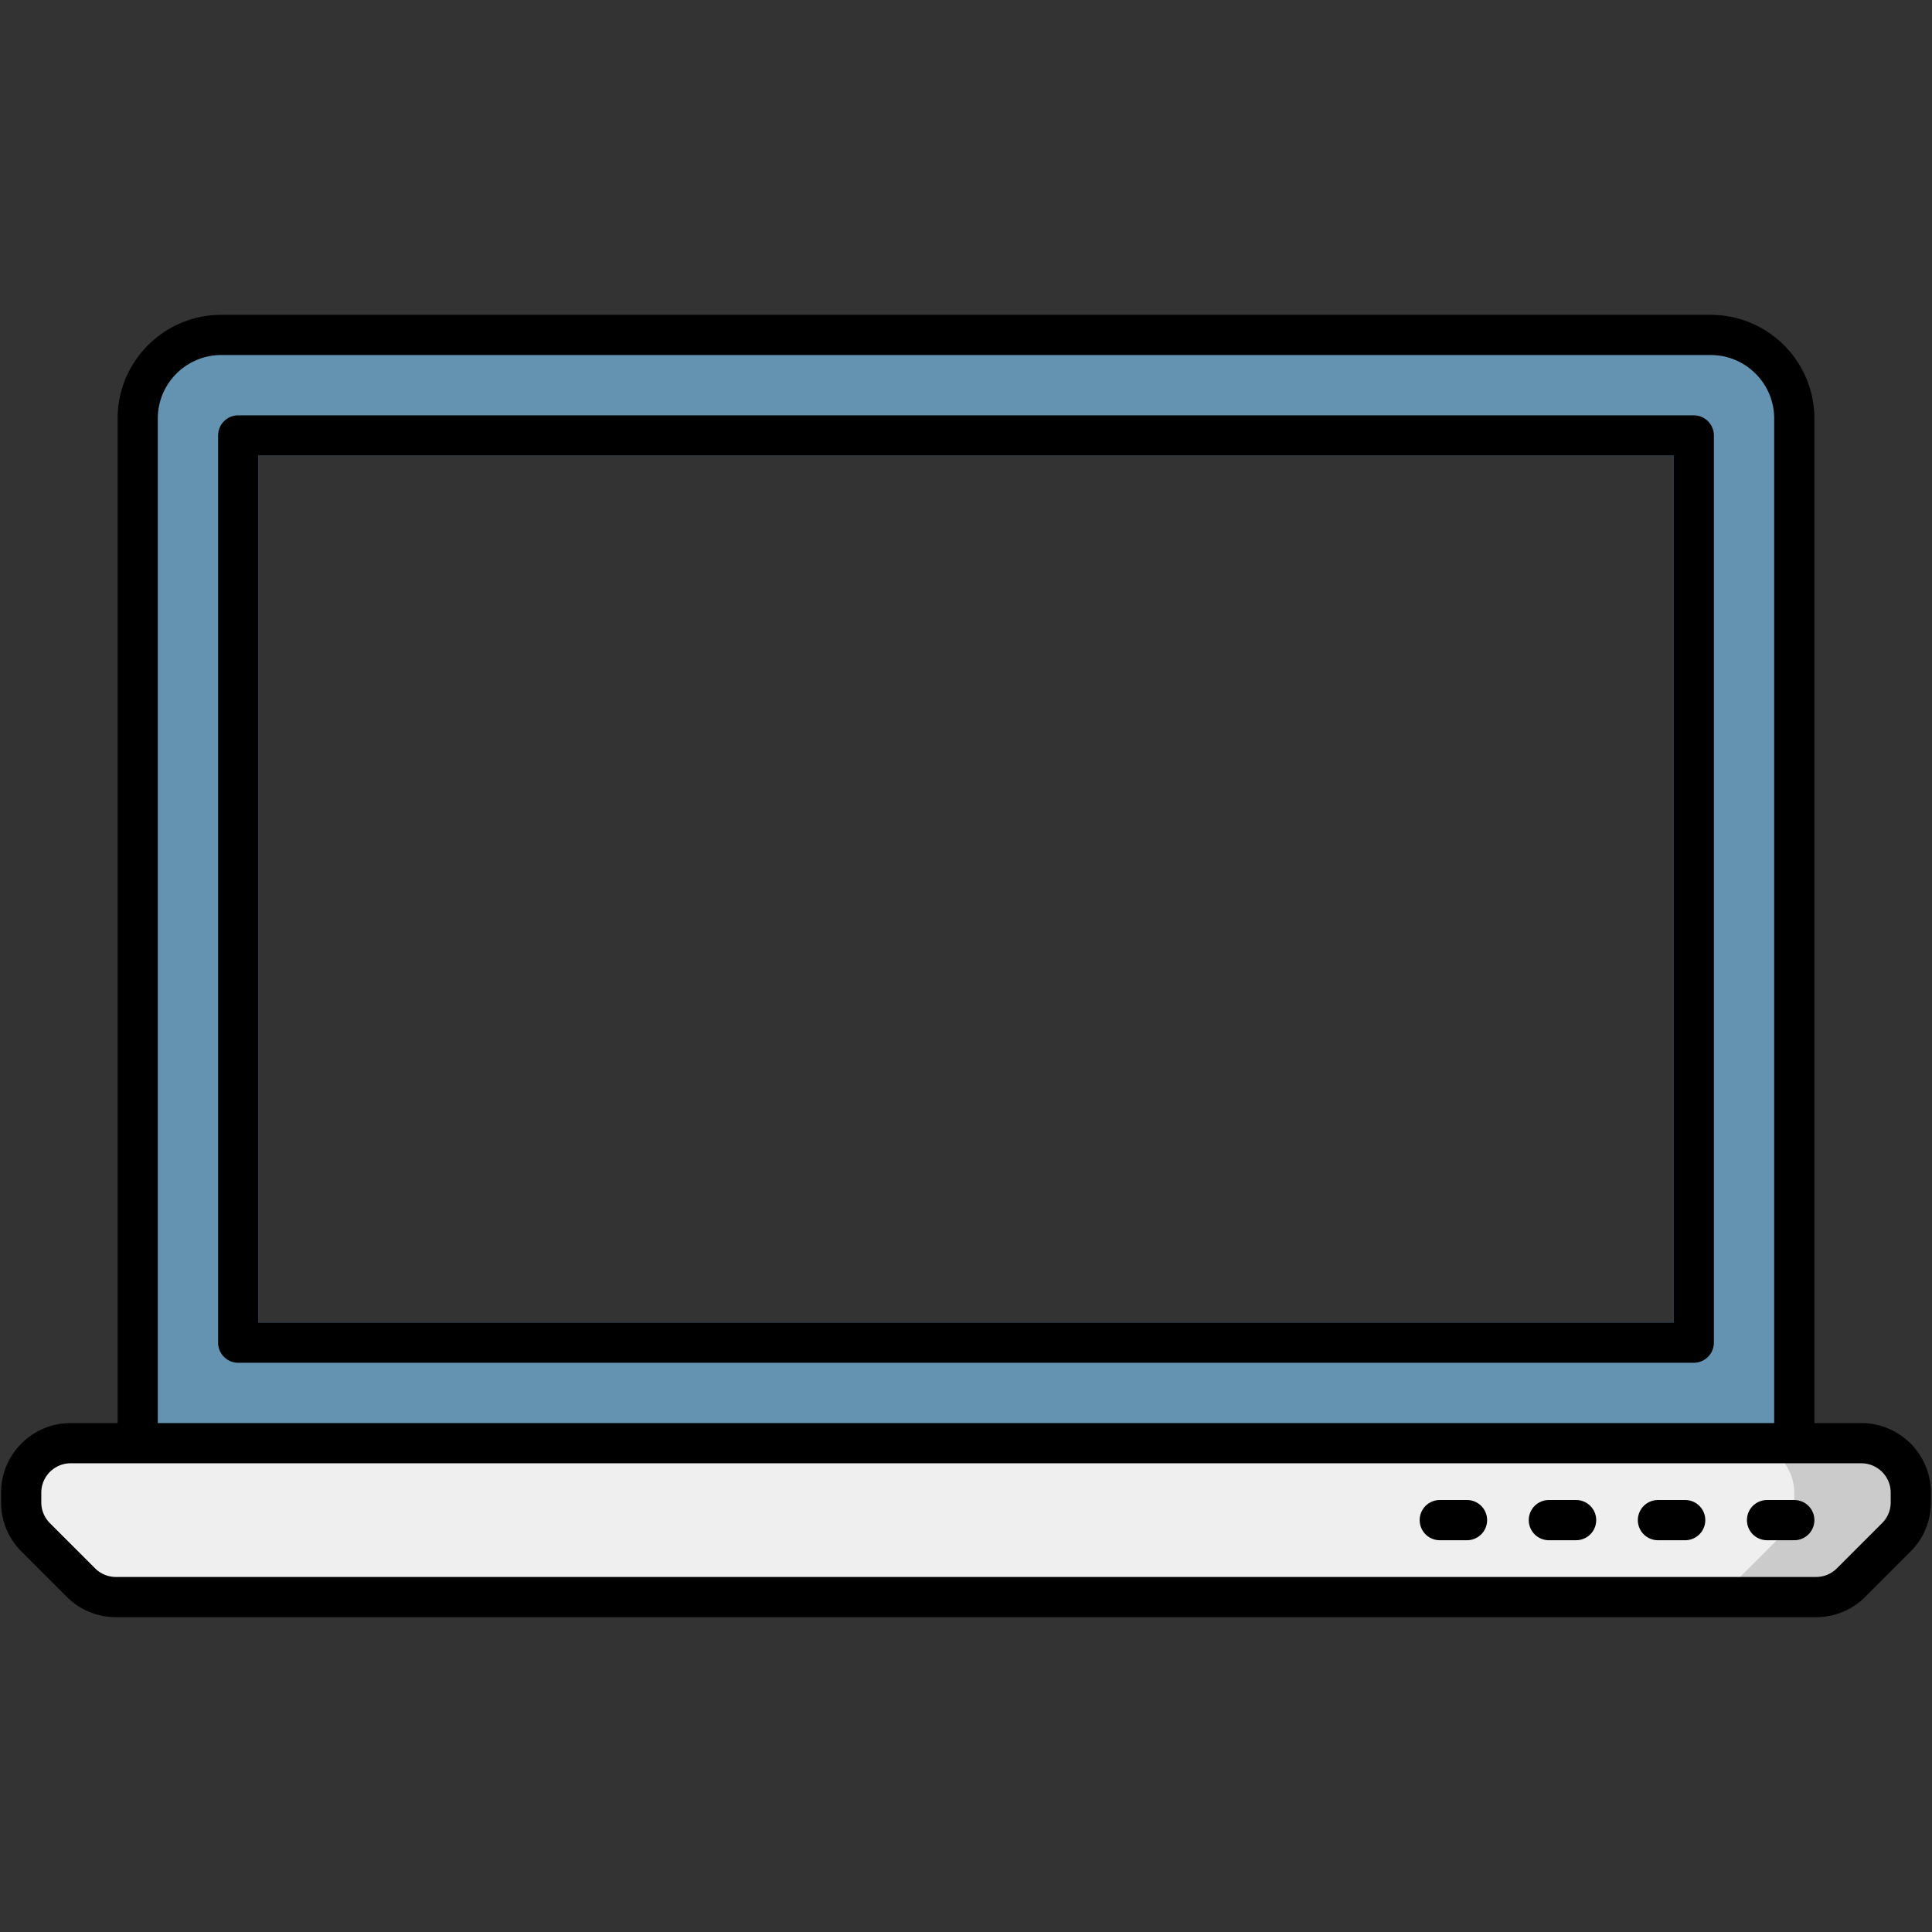 <?xml version="1.0" encoding="UTF-8" standalone="no"?>
<svg
   version="1.1"
   width="512"
   height="512"
   x="0"
   y="0"
   viewBox="0 0 512 512"
   style="enable-background:new 0 0 512 512"
   xml:space="preserve"
   class="hovered-paths"
   id="svg22"
   sodipodi:docname="laptop_empty.svg"
   inkscape:version="1.2.2 (b0a8486541, 2022-12-01)"
   xmlns:inkscape="http://www.inkscape.org/namespaces/inkscape"
   xmlns:sodipodi="http://sodipodi.sourceforge.net/DTD/sodipodi-0.dtd"
   xmlns="http://www.w3.org/2000/svg"
   xmlns:svg="http://www.w3.org/2000/svg"><rect x="0" y="0" width="512" height="512" fill="#333333" stroke="none"/><defs
     id="defs26" /><sodipodi:namedview
     id="namedview24"
     pagecolor="#505050"
     bordercolor="#eeeeee"
     borderopacity="1"
     inkscape:showpageshadow="0"
     inkscape:pageopacity="0"
     inkscape:pagecheckerboard="0"
     inkscape:deskcolor="#505050"
     showgrid="false"
     inkscape:zoom="1.137409"
     inkscape:cx="70.335299"
     inkscape:cy="284.41837"
     inkscape:window-width="1920"
     inkscape:window-height="1004"
     inkscape:window-x="0"
     inkscape:window-y="0"
     inkscape:window-maximized="1"
     inkscape:current-layer="svg22" /><g
     id="g20"><path
       id="path2"
       style="fill-opacity:1;fill:#6393b1"
       class="hovered-path"
       d="M 58.627 88.764 C 46.403 88.764 36.494 98.672 36.494 110.896 L 36.494 382.459 L 475.506 382.459 L 475.506 110.896 C 475.506 98.672 465.596 88.764 453.371 88.764 L 58.627 88.764 z M 68.457 120.727 L 443.539 120.727 L 443.539 350.494 L 68.457 350.494 L 68.457 120.727 z " /><path
       d="M475.485 110.884V382.47H444.64V110.884c0-12.2-9.909-22.108-22.162-22.108h30.898c12.2 0 22.109 9.909 22.109 22.108z"
       opacity="1"
       fill="#00000015"
       data-original="#00000015"
       class=""
       id="path4"
       style="fill:#6393b1;fill-opacity:1" /><path
       fill="#efefef"
       d="M506.383 398.139v-2.568c0-7.241-5.87-13.112-13.112-13.112H18.728c-7.241 0-13.112 5.87-13.112 13.112v2.568c0 3.477 1.381 6.812 3.84 9.271l11.987 11.987a13.111 13.111 0 0 0 9.271 3.84h450.57c3.477 0 6.812-1.381 9.271-3.84l11.987-11.987a13.106 13.106 0 0 0 3.841-9.271z"
       id="path10" /><path
       d="M506.383 395.575v2.557c0 3.464-1.385 6.819-3.835 9.269l-11.986 11.986a13.149 13.149 0 0 1-9.269 3.836h-30.899c3.516 0 6.819-1.385 9.27-3.836l11.986-11.986a13.15 13.15 0 0 0 3.836-9.269v-2.557c0-7.244-5.86-13.105-13.105-13.105h30.899c7.243 0 13.103 5.861 13.103 13.105z"
       opacity=".15"
       id="path12" /><path
       d="M448.868 110.071H63.13a5.327 5.327 0 0 0-5.327 5.327v240.423a5.327 5.327 0 0 0 5.327 5.327h385.738a5.327 5.327 0 0 0 5.327-5.327V115.399a5.328 5.328 0 0 0-5.327-5.328zm-5.328 240.424H68.457V120.726H443.54z"
       id="path14" /><path
       d="M493.271 377.131h-12.439V110.896c0-15.142-12.317-27.461-27.458-27.461H58.627c-15.142 0-27.461 12.319-27.461 27.461v266.235H18.729c-10.168 0-18.44 8.272-18.44 18.44v2.567c0 4.927 1.917 9.557 5.4 13.037l11.986 11.986a18.32 18.32 0 0 0 13.04 5.403h450.568a18.32 18.32 0 0 0 13.04-5.403l11.986-11.986a18.307 18.307 0 0 0 5.4-13.037v-2.567c.002-10.168-8.27-18.44-18.438-18.44zM41.821 110.896c0-9.268 7.538-16.806 16.806-16.806h394.746c9.266 0 16.804 7.538 16.804 16.806v266.235H41.821zm459.235 287.243a7.733 7.733 0 0 1-2.279 5.504l-11.986 11.986a7.745 7.745 0 0 1-5.507 2.281H30.716a7.753 7.753 0 0 1-5.507-2.281l-11.986-11.986a7.734 7.734 0 0 1-2.279-5.504v-2.567c0-4.292 3.493-7.785 7.785-7.785H493.27c4.292 0 7.785 3.493 7.785 7.785v2.567z"
       id="path16" /><path
       d="M475.504 397.522h-7.218a5.327 5.327 0 0 0 0 10.654h7.218a5.327 5.327 0 0 0 0-10.654zM446.594 397.522h-7.218a5.327 5.327 0 0 0 0 10.654h7.218a5.327 5.327 0 0 0 0-10.654zM417.684 397.522h-7.218a5.327 5.327 0 0 0 0 10.654h7.218a5.327 5.327 0 0 0 0-10.654zM388.774 397.522h-7.218a5.327 5.327 0 0 0 0 10.654h7.218a5.327 5.327 0 0 0 0-10.654z"
       id="path18" /></g></svg>
